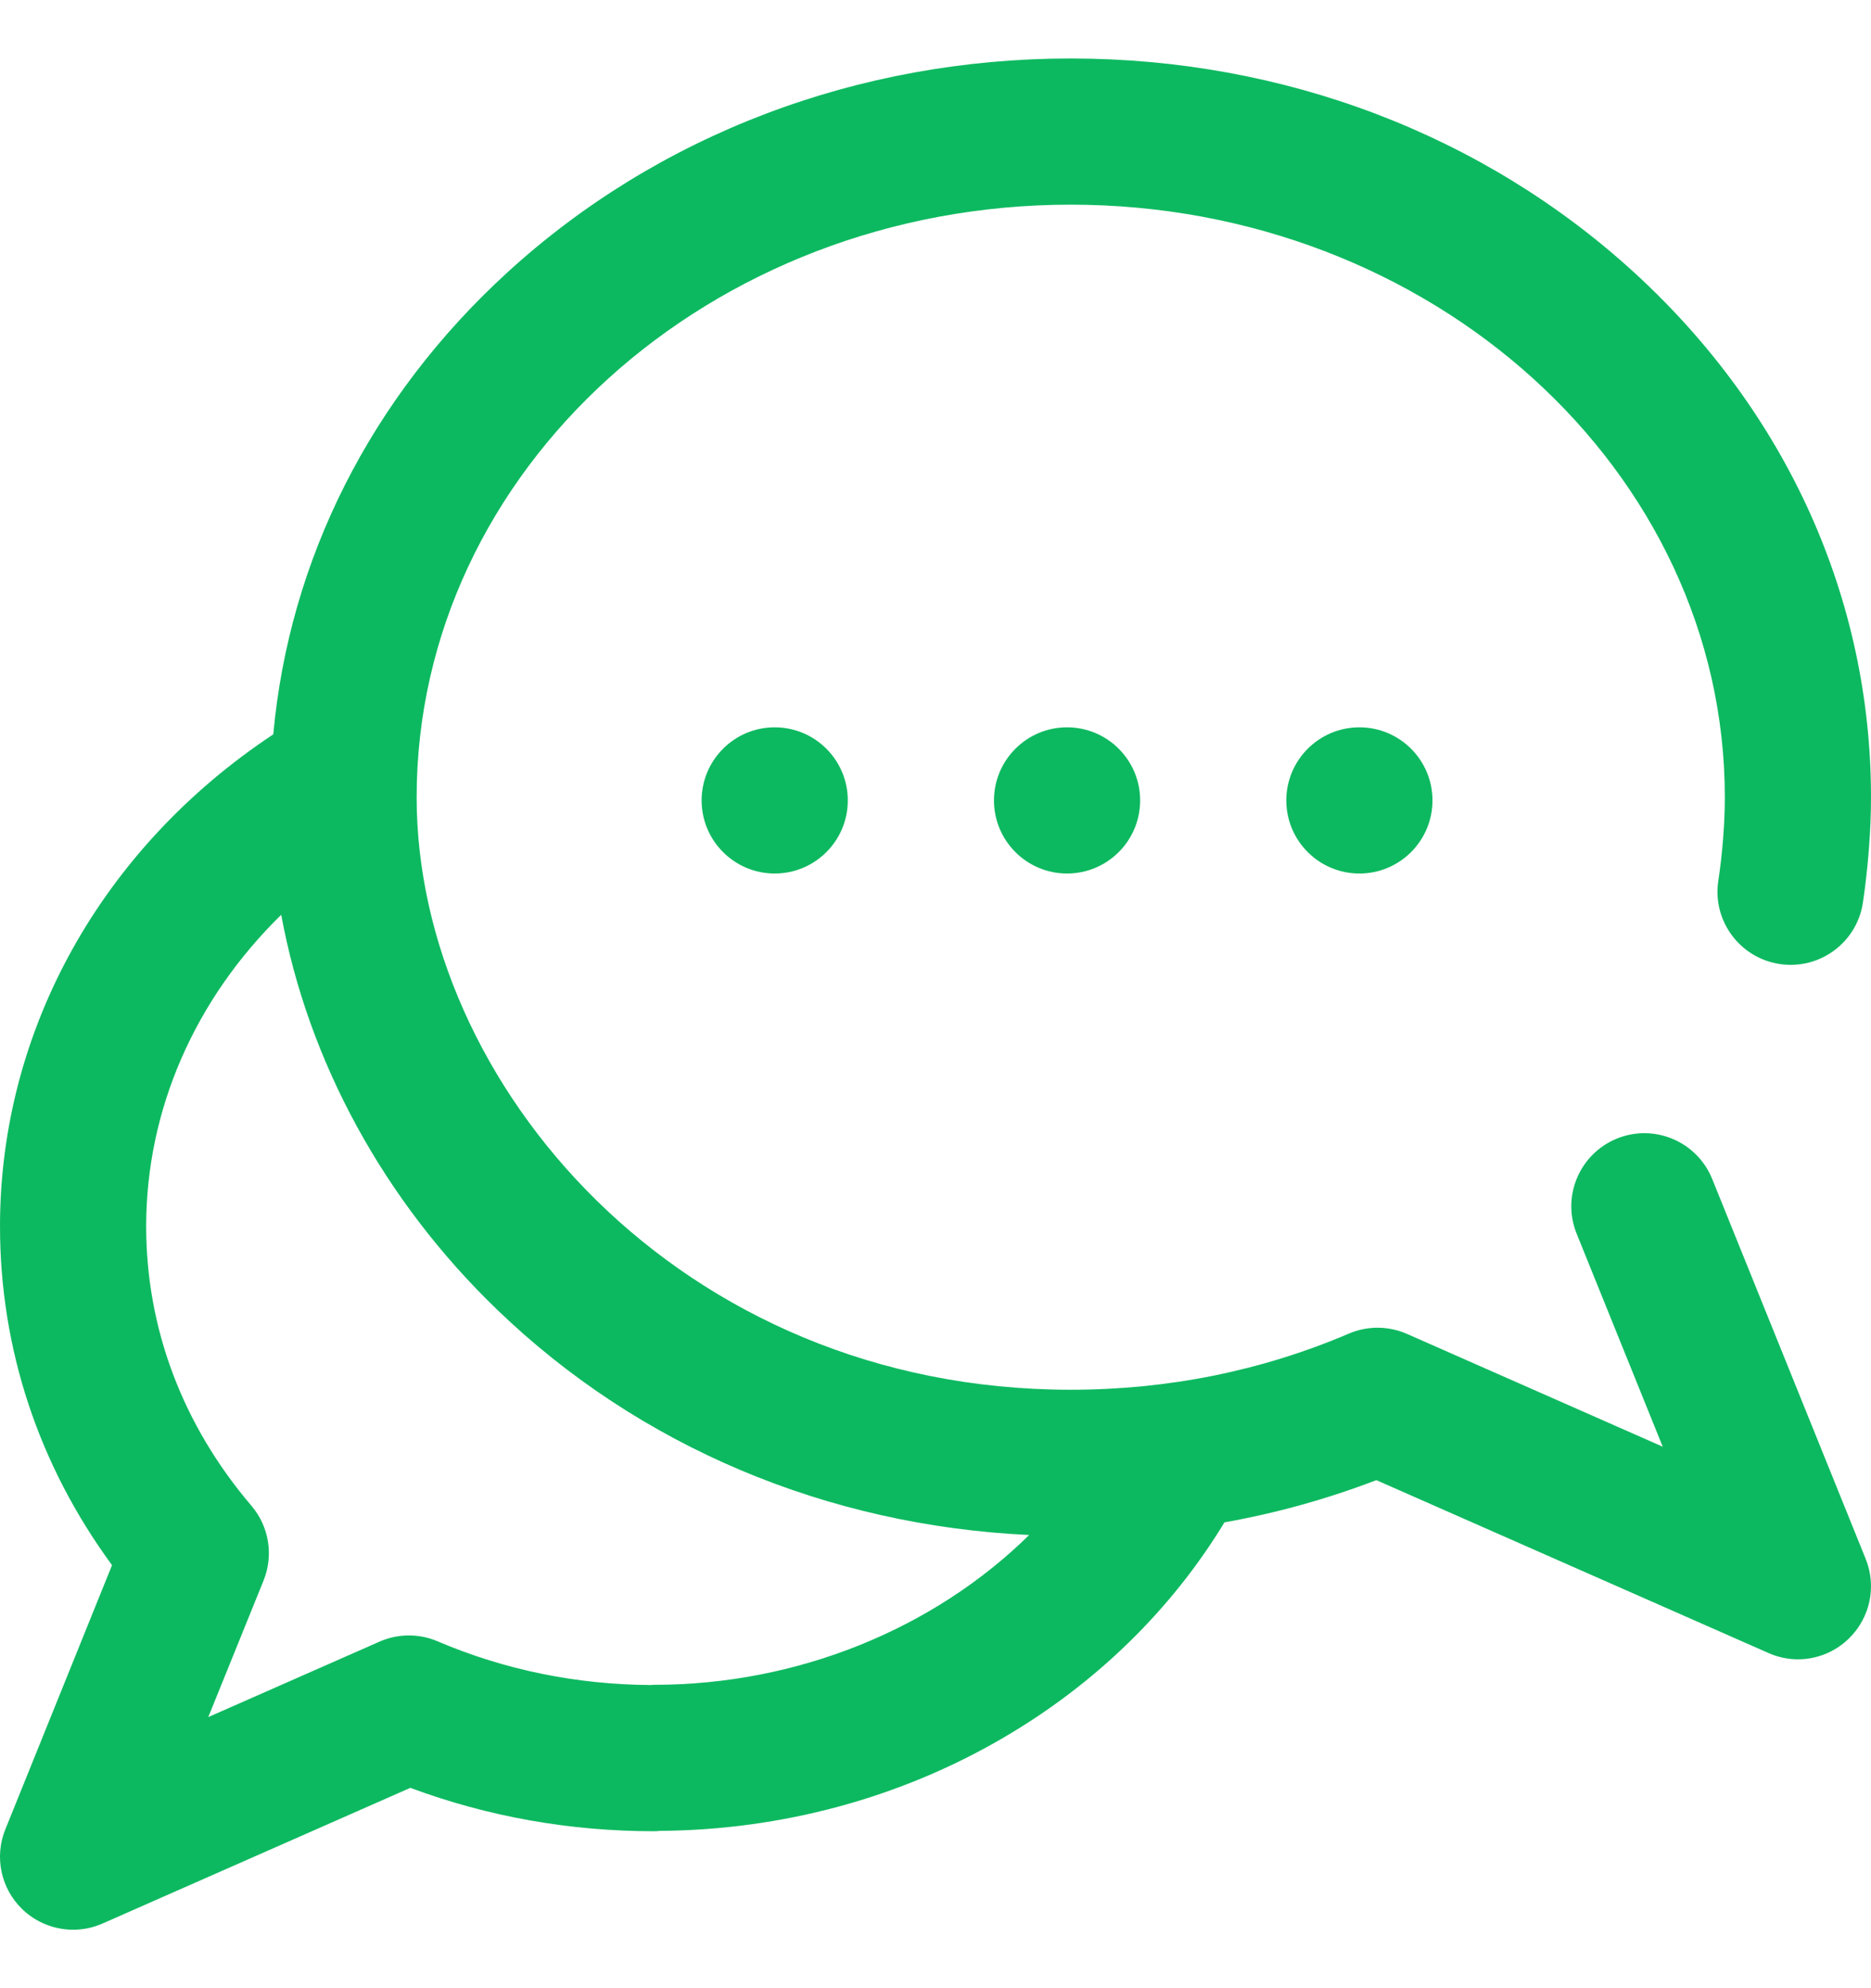 <svg width="16" height="17" viewBox="0 0 16 17" fill="none" xmlns="http://www.w3.org/2000/svg">
<path d="M14.642 10.081C14.512 9.76 14.148 9.606 13.828 9.735C13.508 9.865 13.353 10.229 13.483 10.549L14.219 12.37L12.033 11.406C11.874 11.336 11.694 11.335 11.535 11.403C10.788 11.722 9.988 11.883 9.156 11.883C5.81 11.883 3.563 9.264 3.563 6.817C3.563 4.023 6.072 1.75 9.156 1.75C12.241 1.75 14.75 4.023 14.75 6.817C14.75 7.035 14.73 7.296 14.694 7.533C14.643 7.874 14.879 8.192 15.22 8.243C15.562 8.294 15.88 8.059 15.931 7.717C15.975 7.418 16 7.098 16 6.817C16 5.119 15.281 3.526 13.976 2.331C12.685 1.15 10.974 0.5 9.156 0.5C7.339 0.5 5.627 1.15 4.337 2.331C3.17 3.399 2.473 4.785 2.337 6.279C0.87 7.251 2.08378e-05 8.808 2.08378e-05 10.485C2.08378e-05 11.533 0.33 12.527 0.958 13.383L0.046 15.641C-0.05 15.877 0.007 16.147 0.19 16.324C0.309 16.439 0.466 16.5 0.625 16.5C0.71 16.5 0.796 16.483 0.877 16.447L3.509 15.287C4.171 15.533 4.871 15.658 5.594 15.658C5.609 15.658 5.625 15.657 5.64 15.655C6.685 15.648 7.701 15.373 8.581 14.858C9.369 14.398 10.017 13.765 10.471 13.017C10.915 12.938 11.349 12.817 11.77 12.656L15.123 14.134C15.204 14.17 15.29 14.188 15.375 14.188C15.534 14.188 15.691 14.127 15.81 14.011C15.993 13.834 16.05 13.564 15.954 13.328L14.642 10.081ZM5.594 14.406C5.585 14.406 5.577 14.407 5.568 14.408C4.93 14.404 4.316 14.279 3.742 14.034C3.583 13.966 3.403 13.967 3.245 14.037L1.781 14.682L2.254 13.514C2.341 13.298 2.301 13.052 2.15 12.875C1.561 12.184 1.25 11.358 1.25 10.485C1.25 9.486 1.67 8.54 2.405 7.822C2.634 9.07 3.28 10.264 4.254 11.201C5.466 12.368 7.07 13.044 8.801 13.125C7.988 13.925 6.825 14.406 5.594 14.406Z" fill="#0DB960"/>
<path d="M9.125 7.469C9.47 7.469 9.75 7.189 9.75 6.844C9.75 6.499 9.47 6.219 9.125 6.219C8.78 6.219 8.5 6.499 8.5 6.844C8.5 7.189 8.78 7.469 9.125 7.469Z" fill="#0DB960"/>
<path d="M11.625 7.469C11.97 7.469 12.25 7.189 12.25 6.844C12.25 6.499 11.97 6.219 11.625 6.219C11.28 6.219 11 6.499 11 6.844C11 7.189 11.28 7.469 11.625 7.469Z" fill="#0DB960"/>
<path d="M6.625 7.469C6.97 7.469 7.25 7.189 7.25 6.844C7.25 6.499 6.97 6.219 6.625 6.219C6.28 6.219 6 6.499 6 6.844C6 7.189 6.28 7.469 6.625 7.469Z" fill="#0DB960"/>
</svg>
